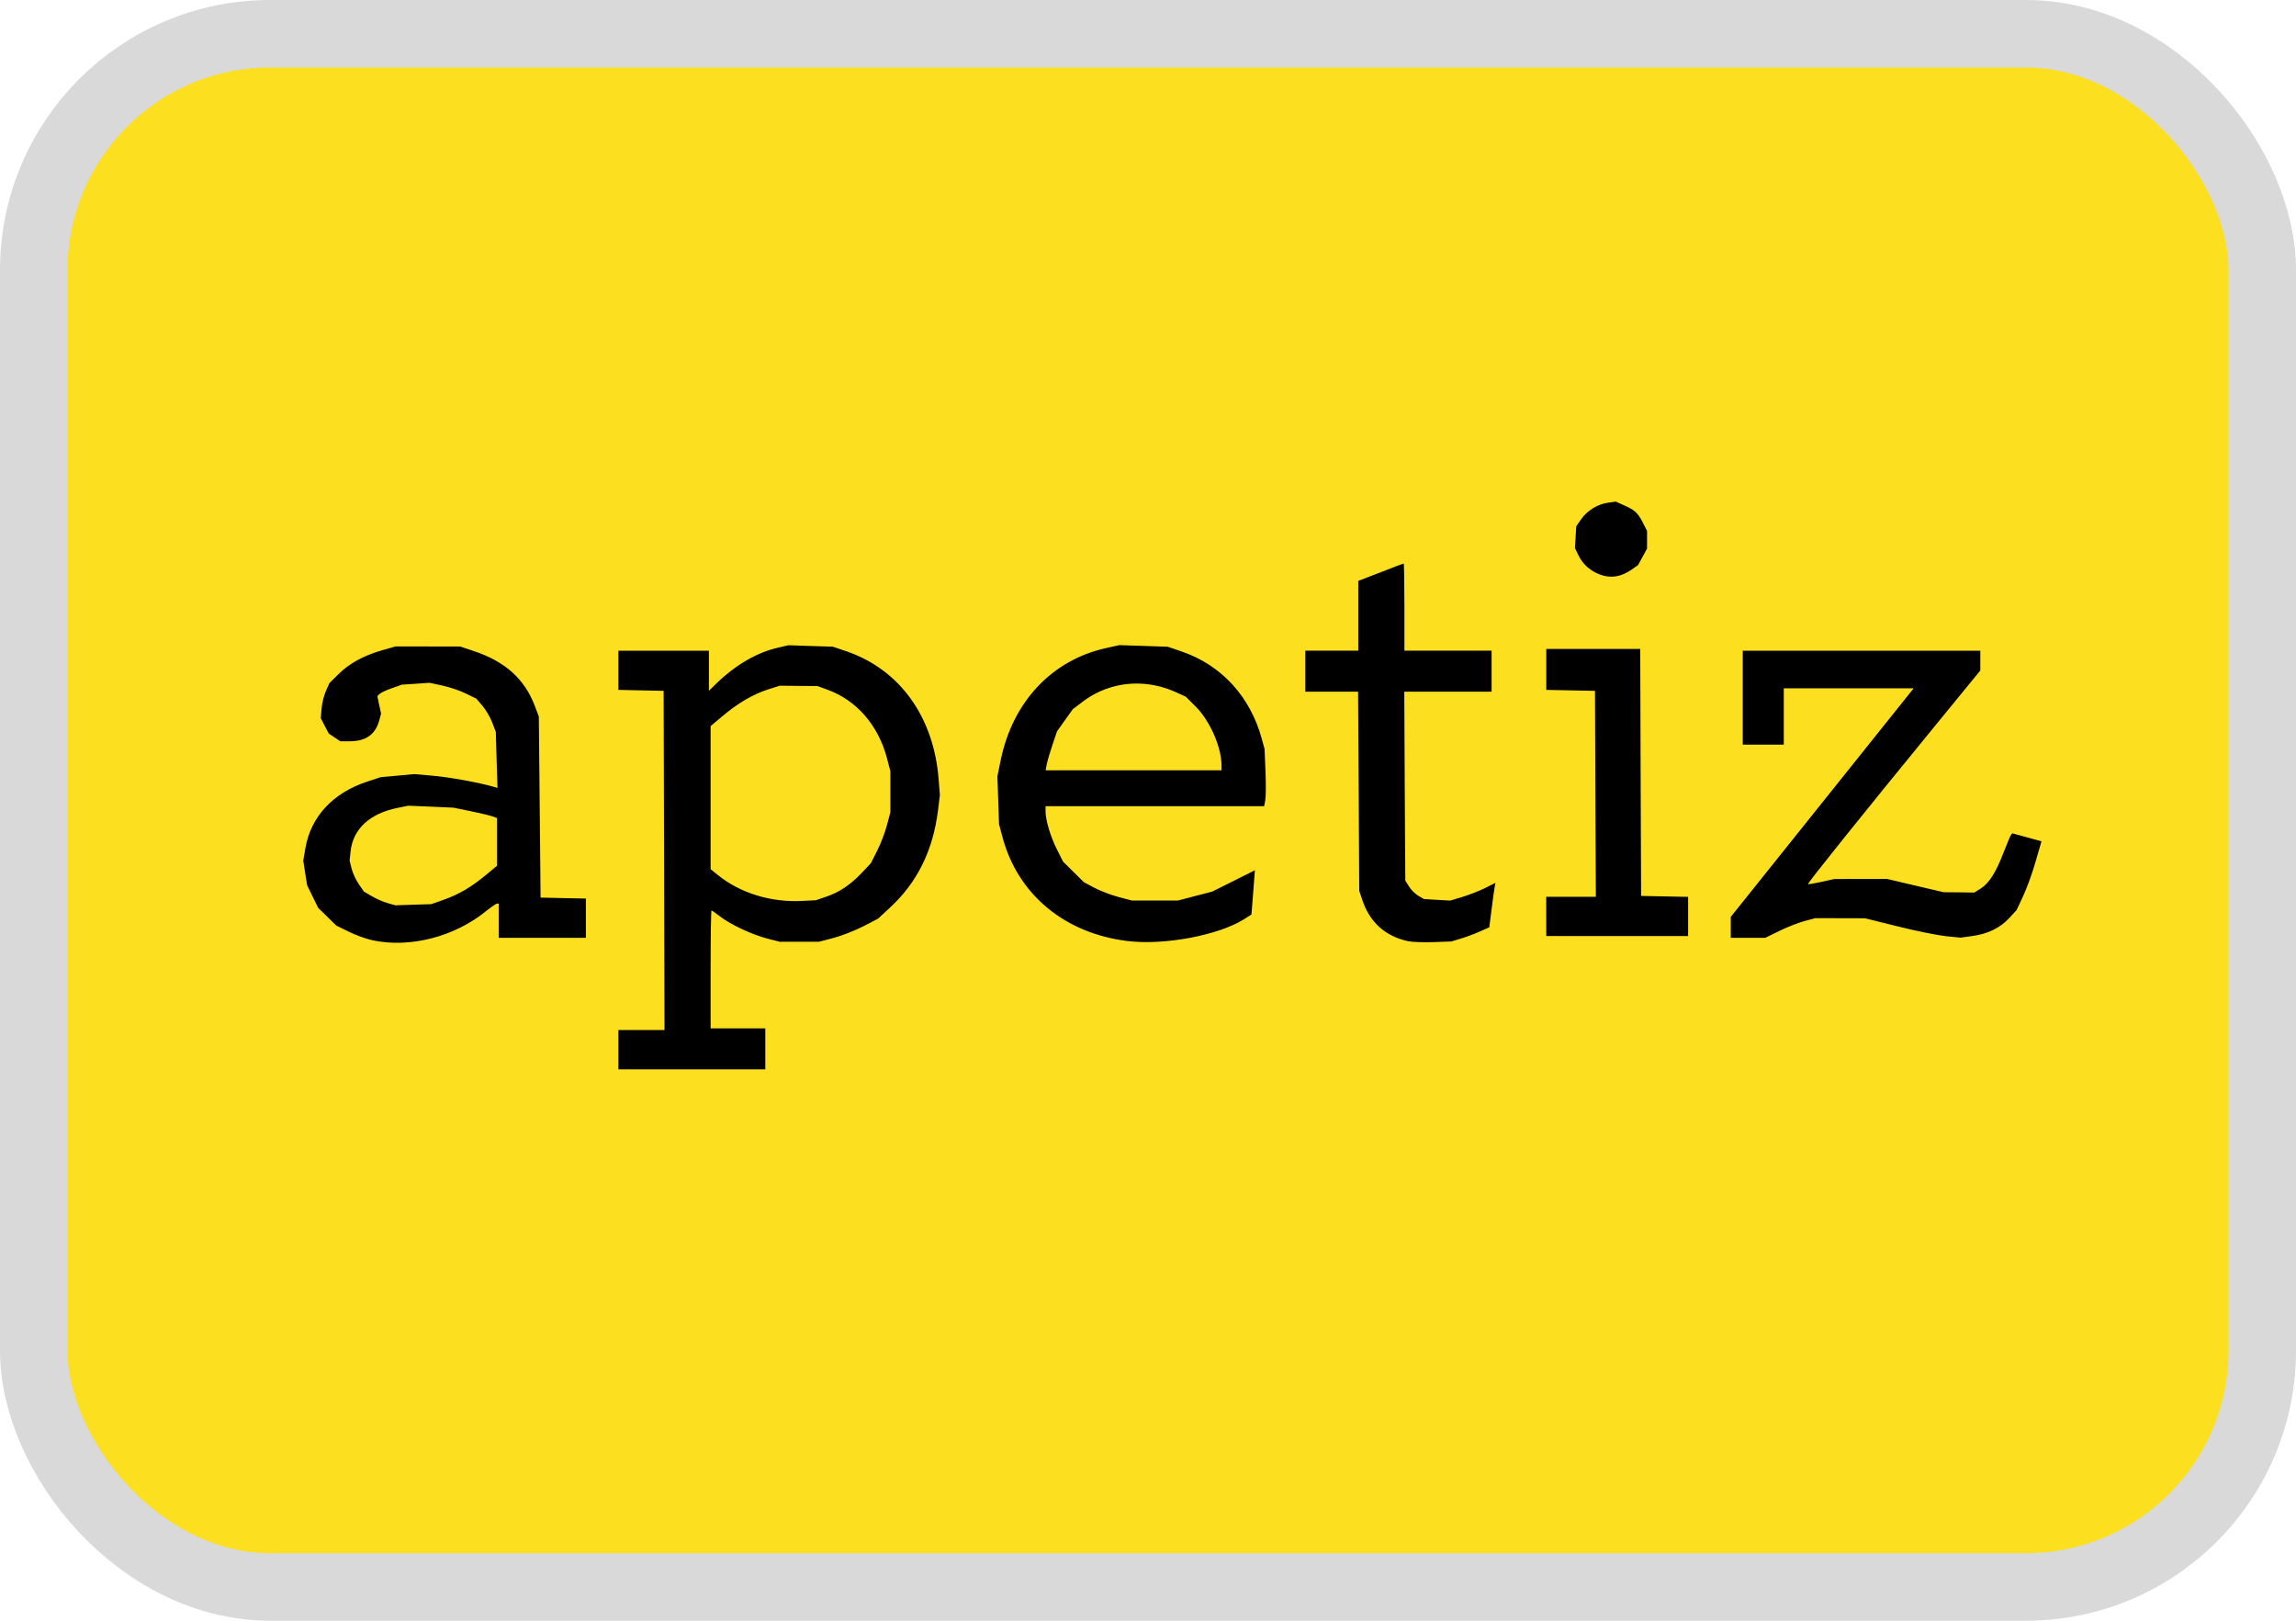 <svg width="34" height="24" viewBox="0 0 34 24" fill="none" xmlns="http://www.w3.org/2000/svg">
<rect x="0.5" y="0.5" width="33" height="23" rx="3.5" fill="#FCDF1F" stroke="#D9D9D9"/>
<g clip-path="url(#clip0)">
<path d="M23.927 7.428L23.813 7.444C23.659 7.465 23.504 7.56 23.415 7.688L23.342 7.793L23.332 7.954L23.322 8.115L23.378 8.23C23.44 8.358 23.556 8.46 23.701 8.511C23.857 8.567 24.006 8.542 24.161 8.435L24.257 8.368L24.324 8.245L24.39 8.123V7.993V7.862L24.33 7.743C24.256 7.597 24.208 7.552 24.05 7.483L23.927 7.428ZM20.786 8.345C20.78 8.345 20.627 8.403 20.445 8.474L20.114 8.602V9.119V9.635H19.721H19.329V9.939V10.243H19.72H20.111L20.12 11.717L20.128 13.191L20.174 13.328C20.284 13.658 20.515 13.865 20.854 13.938C20.913 13.95 21.081 13.956 21.227 13.951L21.493 13.941L21.632 13.899C21.709 13.876 21.835 13.829 21.913 13.794L22.054 13.732L22.085 13.486C22.102 13.352 22.122 13.204 22.13 13.157L22.145 13.073L21.995 13.149C21.913 13.19 21.762 13.249 21.661 13.28L21.476 13.336L21.281 13.325L21.086 13.313L21.003 13.265C20.957 13.238 20.895 13.176 20.865 13.127L20.81 13.039L20.802 11.641L20.795 10.243H21.442H22.088V9.939V9.635H21.442H20.797V8.99C20.797 8.635 20.792 8.345 20.786 8.345L20.786 8.345ZM16.576 9.553L16.378 9.597C15.576 9.775 14.998 10.39 14.819 11.255L14.77 11.495L14.782 11.85L14.794 12.204L14.846 12.399C15.073 13.246 15.768 13.823 16.698 13.935C17.241 14.001 18.044 13.85 18.422 13.612L18.532 13.542L18.558 13.214L18.583 12.887L18.267 13.045L17.95 13.203L17.697 13.269L17.444 13.335L17.103 13.335H16.761L16.563 13.283C16.454 13.254 16.295 13.193 16.209 13.148L16.052 13.065L15.897 12.912L15.742 12.759L15.652 12.58C15.556 12.39 15.483 12.145 15.483 12.017V11.938H17.102H18.72L18.737 11.847C18.746 11.797 18.748 11.607 18.74 11.424L18.726 11.09L18.684 10.938C18.513 10.312 18.085 9.847 17.495 9.646L17.292 9.577L16.934 9.565L16.576 9.553ZM11.675 9.555L11.504 9.595C11.207 9.664 10.889 9.85 10.618 10.112L10.498 10.229V9.932V9.636H9.827H9.157V9.926V10.216L9.492 10.223L9.827 10.23L9.834 12.742L9.84 15.253H9.499H9.157V15.544V15.835H10.245H11.333V15.532V15.228H10.928H10.523V14.355C10.523 13.875 10.529 13.482 10.536 13.482C10.543 13.482 10.602 13.524 10.668 13.575C10.824 13.694 11.146 13.844 11.371 13.901L11.548 13.946L11.839 13.945L12.13 13.945L12.344 13.889C12.462 13.858 12.658 13.781 12.78 13.719L13.002 13.604L13.181 13.438C13.584 13.066 13.816 12.593 13.89 12.002L13.918 11.774L13.9 11.546C13.83 10.618 13.325 9.915 12.535 9.645L12.333 9.576L12.004 9.566L11.675 9.555ZM5.855 9.573L5.653 9.631C5.38 9.71 5.173 9.824 5.012 9.983L4.878 10.116L4.826 10.233C4.797 10.298 4.768 10.415 4.762 10.493L4.75 10.635L4.809 10.749L4.868 10.862L4.954 10.92L5.04 10.977H5.176C5.418 10.977 5.559 10.877 5.616 10.668L5.643 10.567L5.615 10.438L5.588 10.309L5.621 10.276C5.639 10.258 5.721 10.22 5.802 10.191L5.95 10.139L6.155 10.125L6.361 10.111L6.551 10.152C6.655 10.174 6.811 10.227 6.897 10.269L7.054 10.346L7.144 10.451C7.193 10.508 7.258 10.619 7.288 10.696L7.342 10.838L7.354 11.252L7.367 11.668L7.307 11.65C7.099 11.589 6.649 11.508 6.411 11.487L6.133 11.463L5.884 11.486L5.635 11.509L5.432 11.576C4.927 11.743 4.6 12.098 4.522 12.563L4.491 12.744L4.519 12.927L4.548 13.109L4.63 13.277L4.712 13.444L4.846 13.575L4.98 13.706L5.165 13.797C5.266 13.847 5.422 13.904 5.513 13.923H5.513C6.067 14.043 6.731 13.873 7.2 13.49C7.274 13.43 7.346 13.381 7.36 13.381H7.385V13.634V13.887H8.031H8.676V13.597V13.306L8.341 13.299L8.005 13.292L7.992 11.951L7.979 10.61L7.922 10.46C7.771 10.057 7.485 9.798 7.019 9.642L6.816 9.574L6.335 9.573L5.855 9.573ZM22.898 9.61V9.913V10.216L23.258 10.223L23.619 10.23L23.625 11.755L23.632 13.28H23.264H22.897V13.571L22.898 13.861H23.948H24.998V13.571V13.281L24.65 13.274L24.302 13.267L24.295 11.439L24.289 9.61H23.593L22.898 9.61ZM25.807 9.636V10.332V11.027H26.111H26.415V10.61V10.193H27.376H28.338L26.984 11.885L25.63 13.577V13.732V13.887H25.886H26.141L26.348 13.786C26.461 13.73 26.628 13.665 26.718 13.64L26.883 13.596L27.25 13.597L27.617 13.598L28.105 13.719C28.374 13.786 28.693 13.85 28.814 13.863L29.033 13.885L29.211 13.86C29.438 13.829 29.621 13.739 29.755 13.593L29.862 13.477L29.96 13.268C30.014 13.153 30.097 12.924 30.144 12.758L30.231 12.458L30.015 12.399L29.799 12.34L29.781 12.361C29.771 12.372 29.721 12.491 29.669 12.625C29.557 12.919 29.454 13.081 29.329 13.159L29.236 13.217L29.009 13.214L28.781 13.212L28.363 13.114L27.946 13.016L27.554 13.016L27.161 13.017L26.973 13.059C26.87 13.082 26.78 13.097 26.774 13.091C26.763 13.079 27.604 12.032 28.663 10.738L29.325 9.929V9.782V9.636H27.566L25.807 9.636ZM16.883 10.123C17.064 10.13 17.247 10.174 17.422 10.254L17.56 10.317L17.708 10.465C17.918 10.675 18.089 11.066 18.089 11.335V11.407H16.787H15.484L15.499 11.325C15.507 11.28 15.545 11.149 15.583 11.036L15.653 10.829L15.77 10.665L15.887 10.501L16.039 10.386C16.286 10.201 16.582 10.112 16.883 10.123ZM11.548 10.154L11.826 10.157L12.105 10.159L12.255 10.214C12.684 10.37 13.004 10.738 13.133 11.222L13.185 11.42L13.185 11.723L13.185 12.027L13.134 12.22C13.106 12.327 13.041 12.497 12.989 12.598L12.896 12.783L12.757 12.93C12.589 13.106 12.431 13.211 12.231 13.28V13.279L12.083 13.331L11.879 13.341C11.419 13.366 10.96 13.225 10.631 12.958L10.523 12.871V11.811V10.752L10.698 10.605C10.927 10.412 11.153 10.28 11.371 10.21L11.548 10.154ZM6.048 11.931L6.382 11.945L6.715 11.96L6.973 12.013C7.116 12.042 7.261 12.077 7.296 12.09L7.36 12.114V12.467V12.82L7.198 12.955C6.979 13.136 6.795 13.245 6.572 13.323L6.386 13.389L6.12 13.397L5.855 13.406L5.739 13.373C5.675 13.355 5.57 13.309 5.506 13.271L5.388 13.202L5.313 13.093C5.271 13.032 5.224 12.93 5.207 12.864L5.177 12.745L5.191 12.611C5.226 12.275 5.476 12.044 5.893 11.962L6.048 11.931Z" fill="black"/>
</g>
<defs>
<clipPath id="clip0">
<rect width="26.471" height="9" fill="white" transform="translate(4 7)"/>
</clipPath>
</defs>
</svg>
